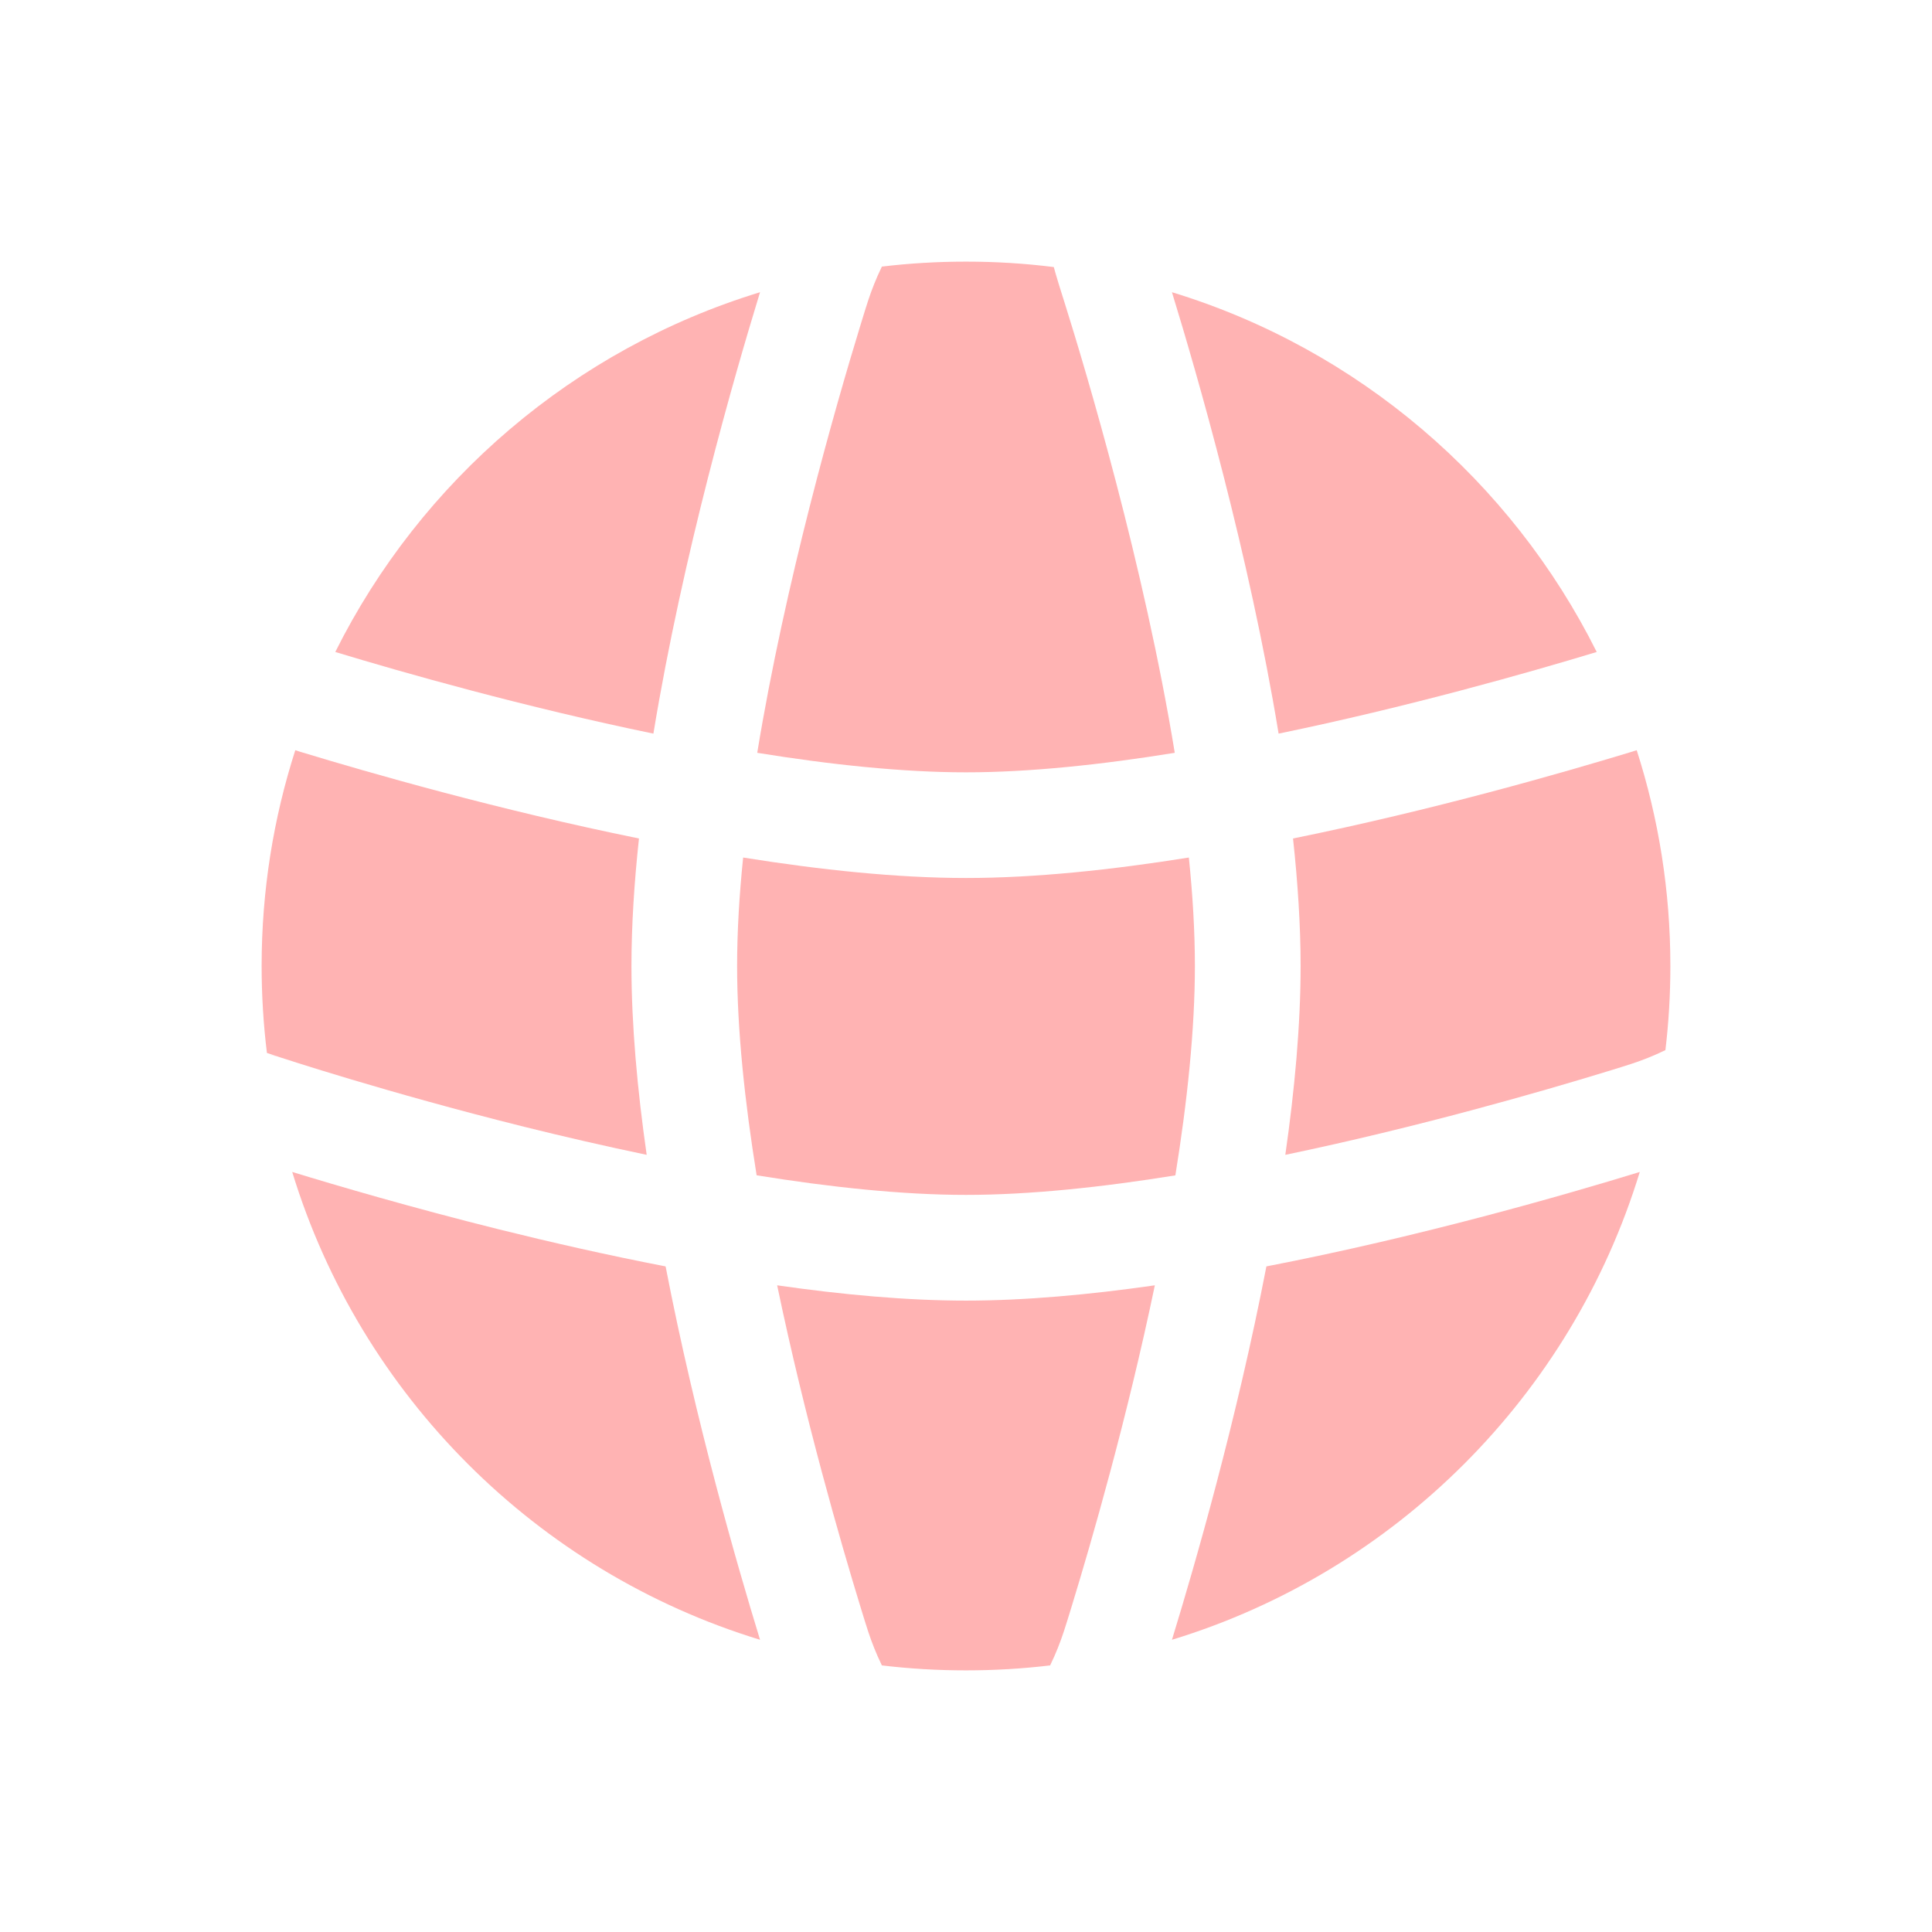 <!DOCTYPE svg PUBLIC "-//W3C//DTD SVG 1.1//EN" "http://www.w3.org/Graphics/SVG/1.1/DTD/svg11.dtd">
<!-- Uploaded to: SVG Repo, www.svgrepo.com, Transformed by: SVG Repo Mixer Tools -->
<svg width="800px" height="800px" viewBox="-2.4 -2.4 28.80 28.80" fill="none" xmlns="http://www.w3.org/2000/svg">
<g id="SVGRepo_bgCarrier" stroke-width="0"/>
<g id="SVGRepo_tracerCarrier" stroke-linecap="round" stroke-linejoin="round"/>
<g id="SVGRepo_iconCarrier"> <g id="style=fill"> <g id="web"> <g id="Vector"> <path d="M15.322 10.383C15.38 10.946 15.412 11.49 15.412 12C15.412 12.954 15.297 14.031 15.121 15.121C14.031 15.297 12.954 15.412 12 15.412C11.05 15.412 9.973 15.297 8.879 15.12C8.703 14.031 8.588 12.954 8.588 12C8.588 11.491 8.62 10.946 8.678 10.383C9.826 10.567 10.972 10.688 12 10.688C13.029 10.688 14.174 10.567 15.322 10.383Z" fill="#ffb3b3"/> <path d="M16.875 10.099C16.946 10.758 16.988 11.399 16.988 12C16.988 12.877 16.9 13.839 16.76 14.815C18.742 14.402 20.575 13.873 21.557 13.572C21.874 13.475 21.999 13.436 22.166 13.369C22.249 13.336 22.326 13.302 22.426 13.254C22.475 12.843 22.5 12.424 22.5 12C22.5 10.878 22.324 9.797 21.998 8.783L21.913 8.81C20.887 9.122 18.965 9.675 16.875 10.099Z" fill="#ffb3b3"/> <path d="M21.402 7.319C20.37 7.632 18.579 8.14 16.66 8.536C16.218 5.849 15.443 3.17 15.07 1.956C17.842 2.802 20.127 4.765 21.402 7.319Z" fill="#ffb3b3"/> <path d="M15.112 8.822C14.025 8.998 12.951 9.113 12 9.113C11.049 9.113 9.975 8.998 8.888 8.822C9.305 6.28 10.048 3.683 10.428 2.443C10.525 2.126 10.564 2.001 10.631 1.834C10.664 1.751 10.698 1.674 10.746 1.574C11.157 1.525 11.576 1.5 12 1.5C12.443 1.5 12.88 1.527 13.309 1.581C13.318 1.616 13.327 1.647 13.335 1.676C13.36 1.763 13.398 1.886 13.463 2.091L13.47 2.113C13.793 3.142 14.652 6.014 15.112 8.822Z" fill="#ffb3b3"/> <path d="M7.34 8.536C7.78 5.861 8.55 3.196 8.922 1.982L8.93 1.956C6.158 2.802 3.873 4.765 2.598 7.319C3.63 7.632 5.421 8.14 7.34 8.536Z" fill="#ffb3b3"/> <path d="M2.002 8.783C1.676 9.797 1.5 10.878 1.5 12C1.5 12.439 1.527 12.871 1.579 13.296L1.745 13.351L1.746 13.352L1.748 13.352L1.749 13.353C1.802 13.37 3.363 13.886 5.419 14.398C5.999 14.542 6.613 14.684 7.24 14.815C7.1 13.839 7.013 12.877 7.013 12C7.013 11.399 7.054 10.758 7.125 10.099C5.034 9.674 3.112 9.122 2.086 8.81L2.079 8.808L2.002 8.783Z" fill="#ffb3b3"/> <path d="M12 16.988C12.877 16.988 13.839 16.9 14.815 16.76C14.402 18.742 13.873 20.575 13.572 21.557C13.475 21.874 13.436 21.998 13.369 22.166C13.336 22.249 13.302 22.326 13.254 22.426C12.843 22.475 12.424 22.5 12 22.5C11.576 22.5 11.157 22.475 10.746 22.426C10.698 22.326 10.664 22.249 10.631 22.166C10.564 21.999 10.525 21.874 10.428 21.557C10.127 20.575 9.598 18.743 9.185 16.76C10.158 16.9 11.12 16.988 12 16.988Z" fill="#ffb3b3"/> <path d="M5.038 15.926C3.739 15.602 2.631 15.277 1.956 15.07C2.973 18.4 5.6 21.027 8.93 22.044L8.922 22.018C8.597 20.958 7.969 18.792 7.522 16.478C6.652 16.31 5.807 16.117 5.038 15.926Z" fill="#ffb3b3"/> <path d="M22.018 15.078C20.958 15.403 18.791 16.031 16.478 16.478C16.031 18.791 15.403 20.958 15.078 22.018L15.07 22.044C18.4 21.027 21.027 18.4 22.044 15.07L22.018 15.078Z" fill="#ffb3b3"/> <path d="M1.61 13.323C1.647 13.328 1.676 13.333 1.686 13.335C1.695 13.337 1.708 13.341 1.713 13.342L1.724 13.345L1.73 13.347L1.736 13.349L1.741 13.35C1.738 13.349 1.68 13.335 1.61 13.323Z" fill="#ffb3b3"/> </g> </g> </g> </g>
</svg>